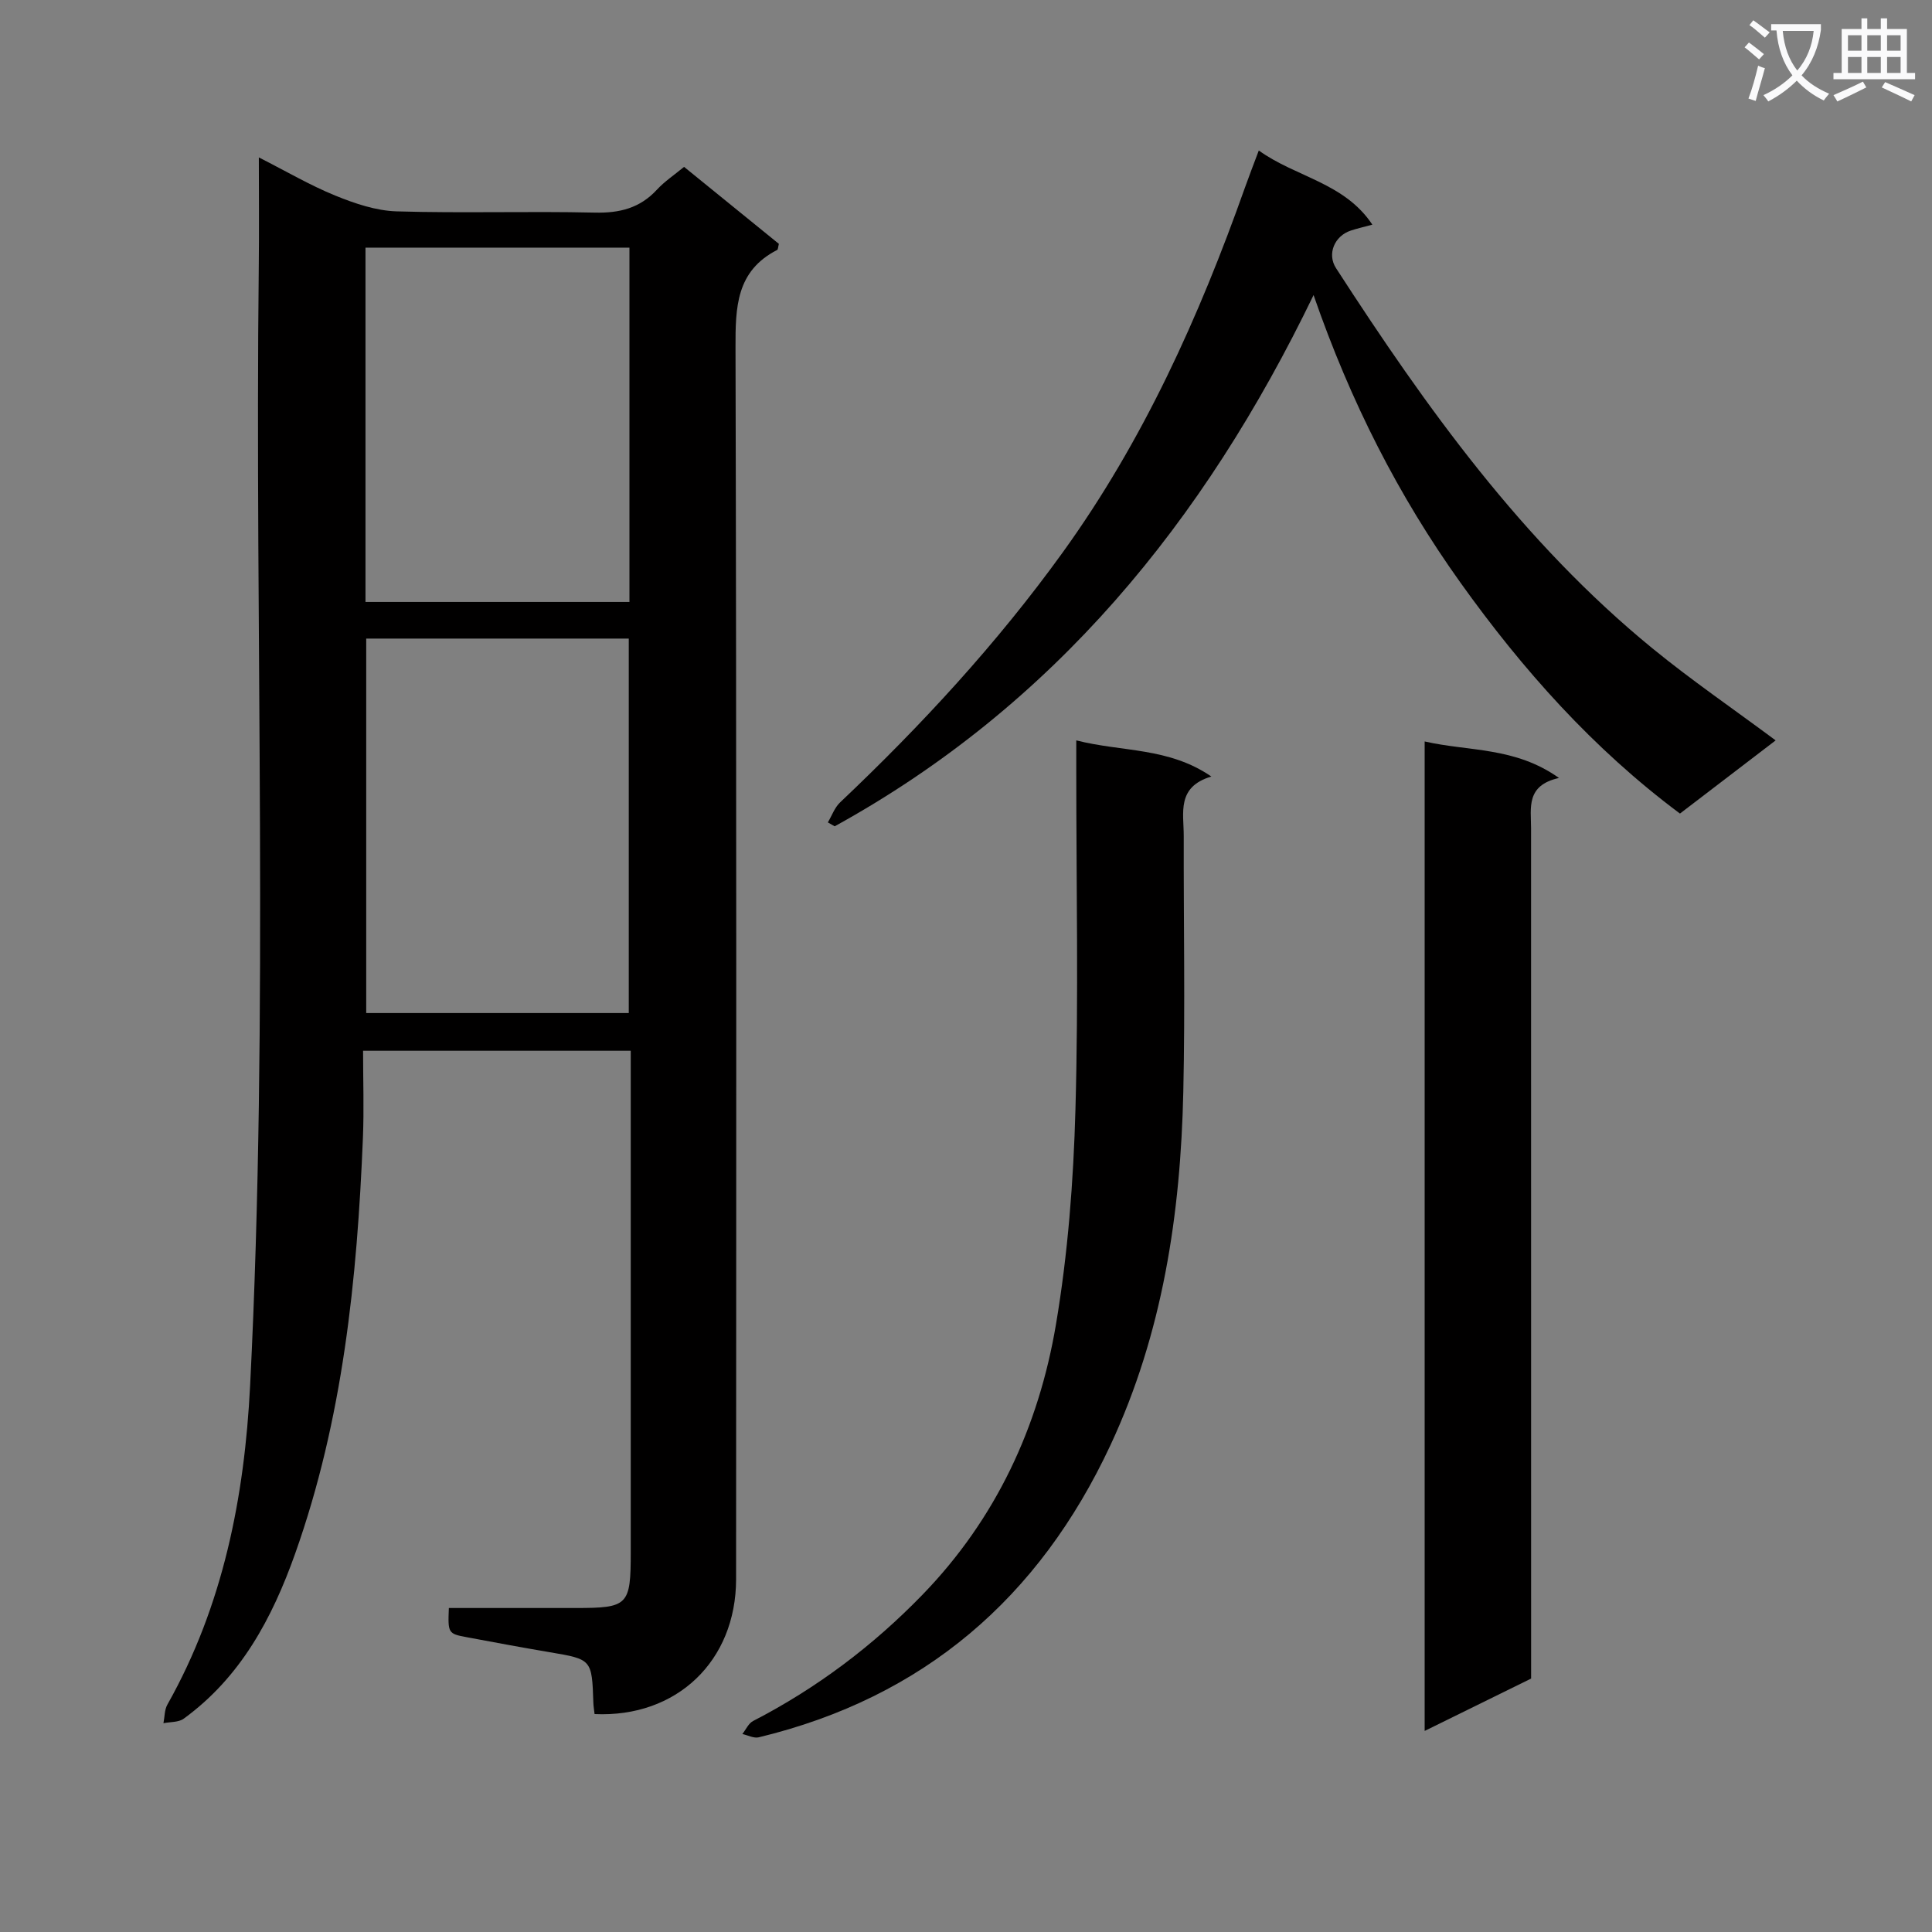 <svg enable-background="new 0 0 400 400" viewBox="0 0 400 400" xmlns="http://www.w3.org/2000/svg"><rect x="0" y="0" width="400" height="400" fill="#808080" stroke="none"/><path d="m362.1 8.8c1.1.8 2.1 1.6 3.1 2.4l-1 1.1c-1.3-1.1-2.3-2-3-2.5zm1.9 4.8c.5.2.9.4 1.4.5-.6 2.3-1.3 4.5-1.9 6.8l-1.5-.5c.8-2.1 1.4-4.3 2-6.8zm-1-9.4c1.3.9 2.4 1.8 3.4 2.5l-1 1.1c-1.4-1.2-2.4-2.1-3.2-2.6zm3.7 2.2v-1.4h10.3v1.2c-.5 3.6-1.8 6.8-4 9.4 1.5 1.6 3.4 2.8 5.7 3.8-.3.4-.7.8-1.1 1.4-2.3-1.1-4.1-2.5-5.6-4.1-1.6 1.6-3.6 3.1-5.9 4.3-.3-.5-.7-.9-1-1.3 2.4-1.1 4.4-2.5 6-4.1-1.9-2.5-3-5.6-3.3-9.3h-1.1zm8.8 0h-6.4c.3 3.3 1.3 6 3 8.2 2-2.3 3.1-5.1 3.4-8.2z" fill="#fafafb"/><path d="m385.3 3.8h1.3v2.2h2.8v-2.2h1.3v2.2h4.1v9.1h1.7v1.3h-16.9v-1.3h1.7v-9.1h4.1v-2.2zm.4 13.1.7 1.2c-1.8.9-3.8 1.9-6 2.9-.2-.4-.5-.8-.8-1.3 2.3-1 4.3-1.9 6.1-2.8zm-3.1-6.4h2.8v-3.2h-2.8zm0 4.6h2.8v-3.3h-2.8zm4-4.6h2.8v-3.2h-2.8zm0 4.6h2.8v-3.3h-2.8zm3.7 1.9c2.1.9 4.1 1.8 6.1 2.7l-.7 1.3c-2.2-1.1-4.2-2-6.1-2.9zm3.2-9.7h-2.8v3.2h2.8zm-2.8 7.8h2.8v-3.3h-2.8z" fill="#fafafb"/><g fill="#010000"><path d="m123.1 354.88c-.11-1-.23-1.64-.25-2.29-.3-9.07-.31-9.04-9.05-10.52-5.73-.97-11.43-2.03-17.14-3.1-3.89-.72-3.94-.84-3.73-6.05h26.22c10.91 0 11.44-.51 11.44-11.57.01-32.83 0-65.66 0-98.49 0-1.64 0-3.28 0-5.31-18.48 0-36.51 0-55.42 0 0 6.08.21 12.04-.03 17.98-1.19 29.29-4.14 58.31-14.05 86.18-4.75 13.36-11.27 25.55-23.06 34.13-1.06.77-2.78.64-4.19.93.26-1.3.2-2.77.82-3.86 11.55-20.48 15.96-43 17.12-65.98 3.91-77.4.94-154.87 1.8-232.31.08-6.99.01-13.97.01-22.03 5.7 2.89 10.61 5.78 15.84 7.91 4.03 1.64 8.42 3.13 12.69 3.26 13.65.41 27.33-.06 40.99.26 5.17.12 9.38-.92 12.92-4.77 1.56-1.69 3.54-3 5.6-4.7 6.66 5.41 13.2 10.72 19.63 15.94-.18.68-.17 1.17-.36 1.26-8.51 4.37-8.64 11.88-8.62 20.24.22 84.99.15 169.98.12 254.96-.01 16.92-12.28 28.71-29.3 27.93zm-47.28-222.67v77.53h54.36c0-25.97 0-51.68 0-77.53-18.22 0-36.03 0-54.36 0zm-.15-7.58h54.65c0-24.62 0-48.86 0-73.36-18.31 0-36.34 0-54.65 0z"/><path d="m260.62 31.16c7.71 5.55 17.71 6.63 23.51 15.35-1.76.48-3.14.79-4.47 1.23-3.37 1.11-4.95 4.85-3.05 7.78 18.67 28.86 38.61 56.71 65.49 78.7 8.06 6.59 16.68 12.49 25.53 19.07-6.64 5.08-13.06 9.98-19.81 15.15-17.94-13.36-32.57-29.78-45.47-47.84-12.8-17.92-22.72-37.36-30.39-59.51-22.73 47.06-53.85 85.04-99.15 109.99-.47-.27-.94-.54-1.41-.81.83-1.4 1.4-3.07 2.53-4.14 16.83-15.94 32.49-32.9 46.08-51.74 16.7-23.14 28.27-48.83 37.75-75.57.83-2.33 1.72-4.63 2.86-7.66z"/><path d="m294.96 153.51c9.17 2.1 18.69 1.08 27.81 7.56-6.89 1.53-5.78 6.2-5.78 10.45.01 56.65.01 113.29.01 169.94v6.07c-7.24 3.56-14.35 7.06-22.04 10.84 0-68.51 0-136.33 0-204.86z"/><path d="m222.83 153.29c9.58 2.43 19.07 1.39 27.97 7.48-7.25 2.15-5.71 7.54-5.72 12.31-.04 17.66.3 35.33-.09 52.99-.56 25.26-4.26 49.96-15.09 73.15-14.77 31.61-38.65 52.23-72.8 60.47-1.02.25-2.26-.43-3.4-.68.73-.92 1.27-2.21 2.23-2.7 13.14-6.78 24.78-15.54 35.05-26.13 15.21-15.68 24.06-34.75 27.64-55.94 2.48-14.67 3.63-29.68 4.04-44.57.65-23.31.17-46.65.17-69.98 0-1.82 0-3.63 0-6.4z"/></g></svg>
